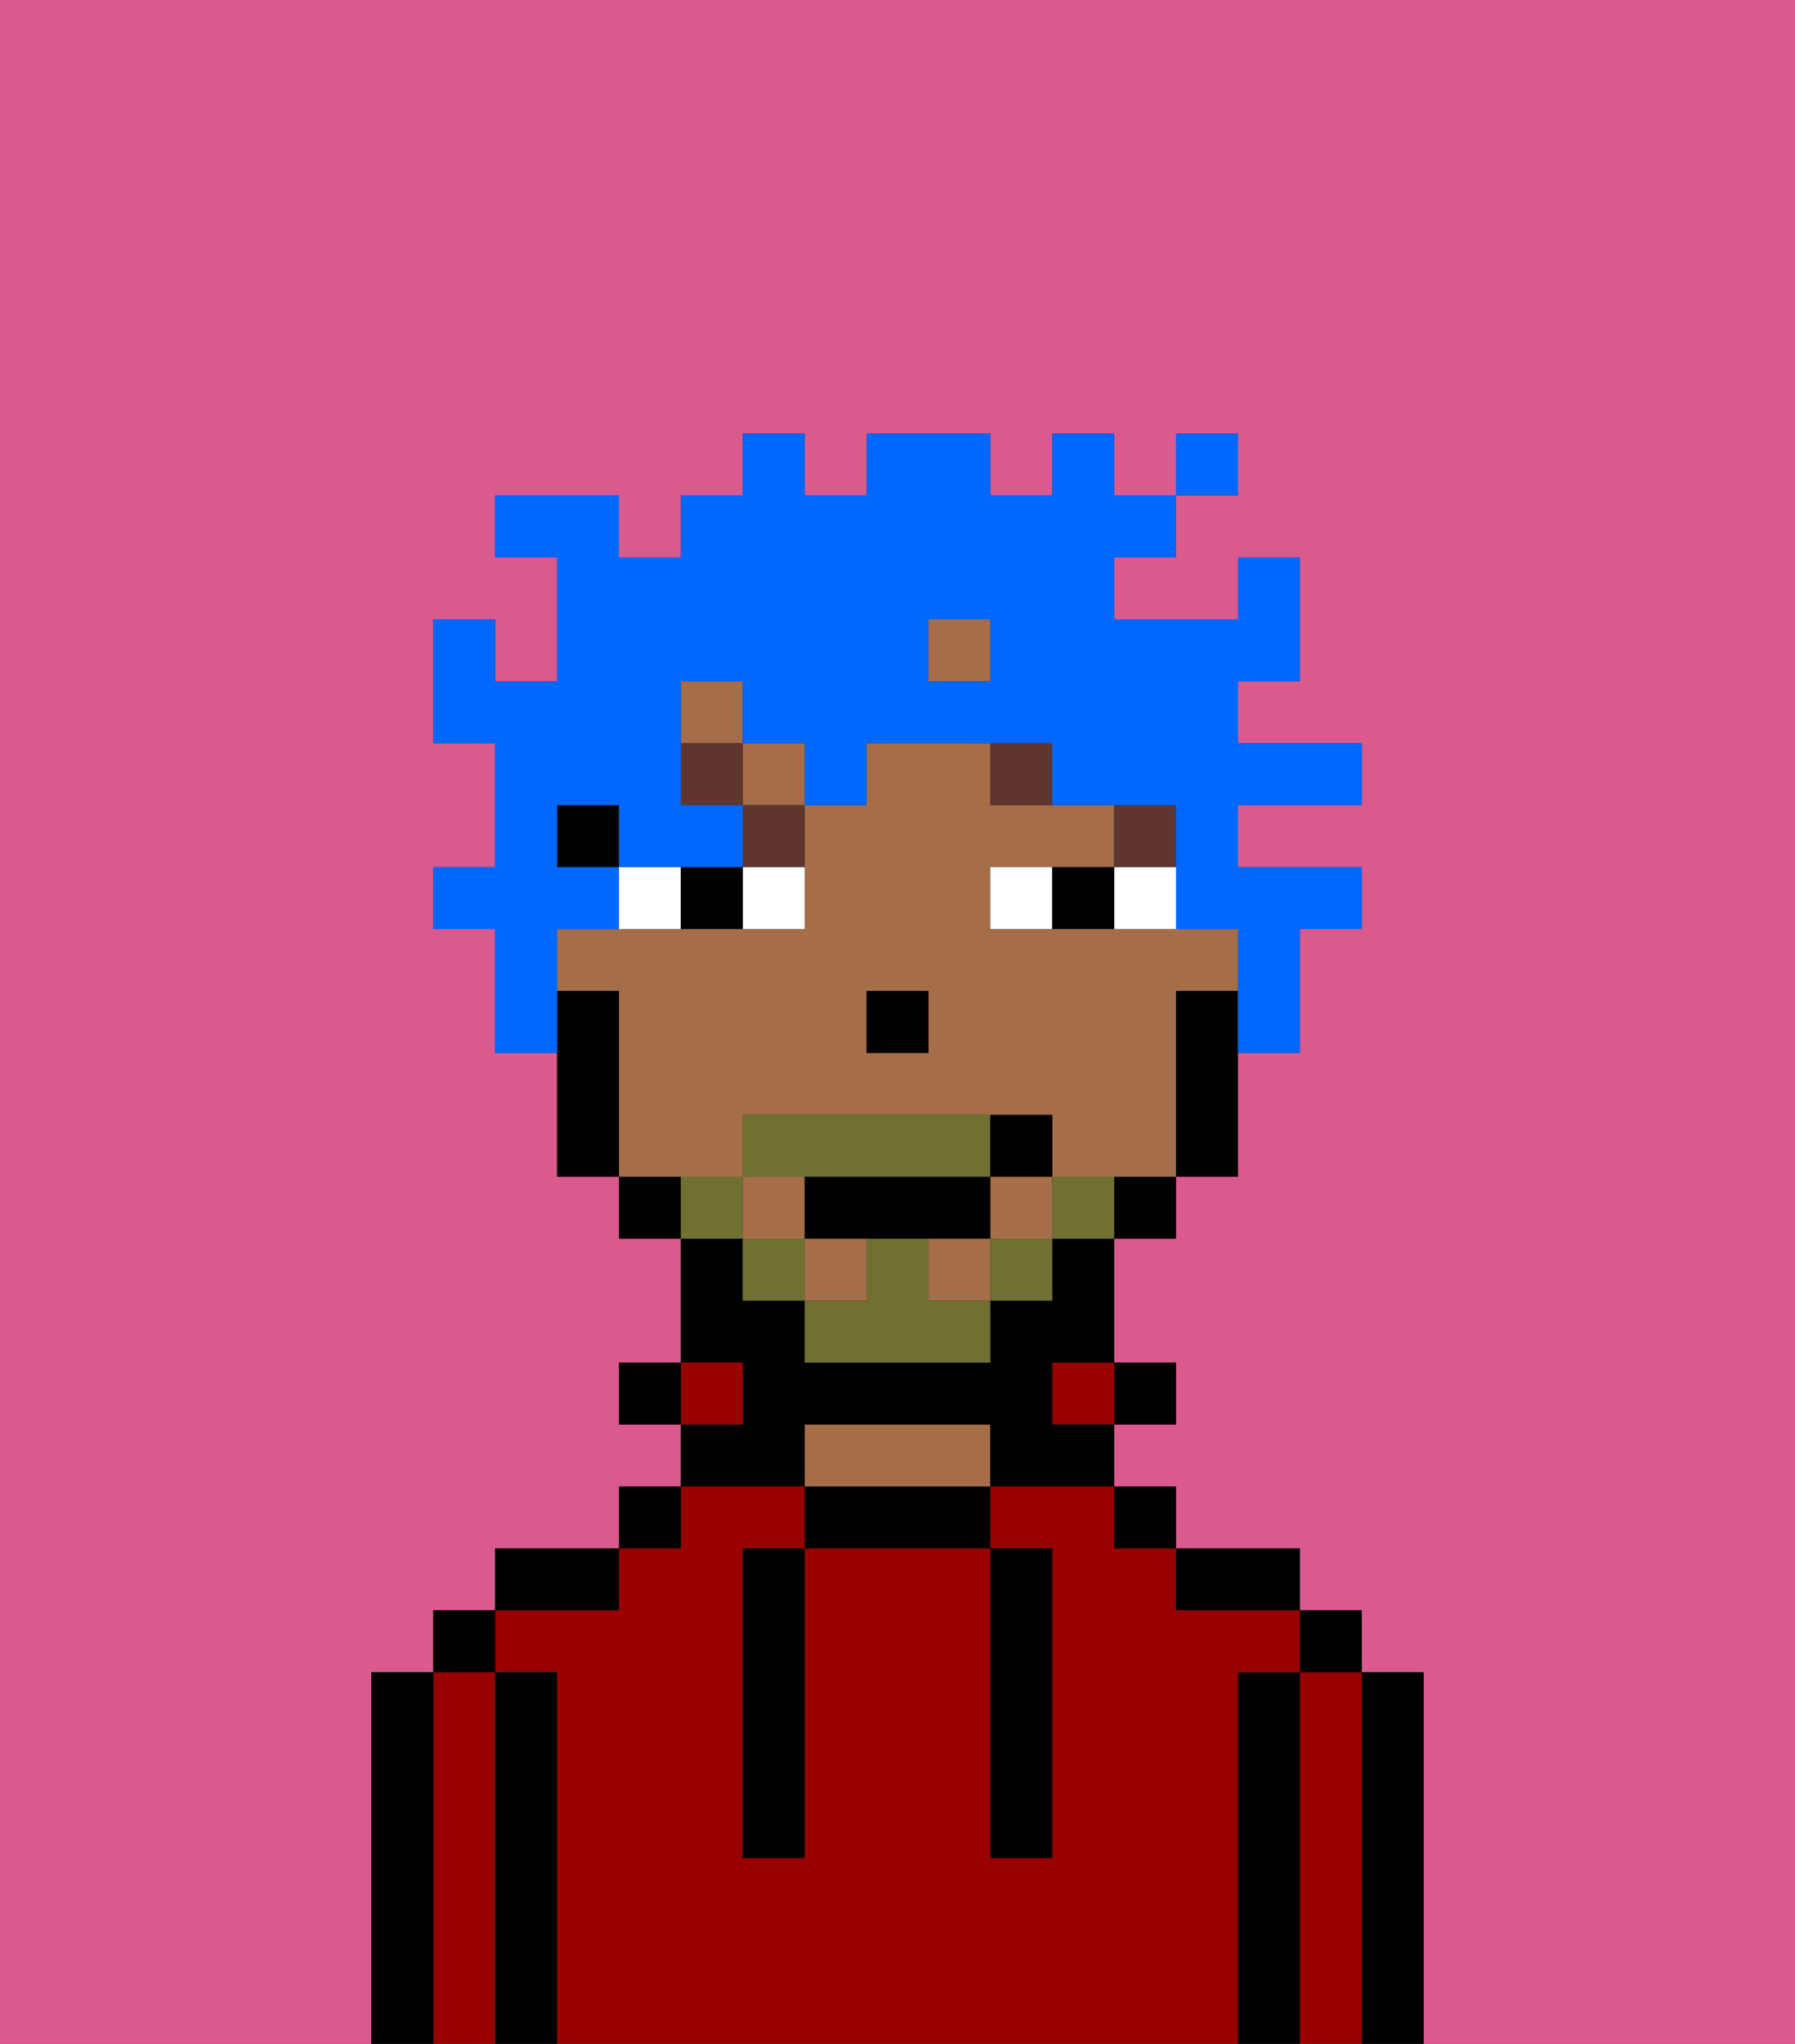 <svg xmlns="http://www.w3.org/2000/svg" viewBox="0 0 29 33"><rect x="0" y="0" width="29" height="33" fill="#333333" stroke="none"/><defs><style>polygon,rect,path{shape-rendering:crispedges;}.qa196-1{fill:#db5a8e;}.qa196-2{fill:#000000;}.qa196-3{fill:#990000;}.qa196-4{fill:#a56e49;}.qa196-5{fill:#ffffff;}.qa196-6{fill:#5e362f;}.qa196-7{fill:#6f7032;}.qa196-8{fill:#0068ff;}</style></defs><path class="qa196-1" d="M0,33H6V27H7V26H8V25h2V24h1V23H10V22h1V20H10V19H9V17H8V15H7V14H8V12H7V10H8v1H9V9H8V8h2V9h1V8h1V7h1V8h1V7h2V8h1V7h1V8h1V7h1V8H19V9H18v1h2V9h1v2H20v1h2v1H20v1h2v1H21v2H20v2H19v1H18v2h1v1H18v1h1v1h2v1h1v1h1v6h6V0H0Z"/><path class="qa196-2" d="M23,27H22v6h1V27Z"/><path class="qa196-3" d="M22,27H21v6h1V27Z"/><rect class="qa196-2" x="21" y="26" width="1" height="1"/><path class="qa196-2" d="M21,27H20v6h1V27Z"/><path class="qa196-3" d="M20,27h1V26H19V25H18V24H16v1h1v5H16V25H13v5H12V25h1V24H11v1H10v1H8v1H9v6H20V27Z"/><path class="qa196-2" d="M20,26h1V25H19v1Z"/><rect class="qa196-2" x="18" y="24" width="1" height="1"/><rect class="qa196-2" x="18" y="22" width="1" height="1"/><rect class="qa196-3" x="17" y="22" width="1" height="1"/><path class="qa196-2" d="M13,24v1h3V24H13Z"/><path class="qa196-4" d="M15,23H13v1h3V23Z"/><path class="qa196-2" d="M13,23h3v1h2V23H17V22h1V20H17v1H16v1H13V21H12V20H11v2h1v1H11v1h2Z"/><rect class="qa196-3" x="11" y="22" width="1" height="1"/><rect class="qa196-2" x="10" y="24" width="1" height="1"/><rect class="qa196-2" x="10" y="22" width="1" height="1"/><path class="qa196-2" d="M10,25H8v1h2Z"/><path class="qa196-2" d="M9,27H8v6H9V27Z"/><path class="qa196-3" d="M8,27H7v6H8V27Z"/><rect class="qa196-2" x="7" y="26" width="1" height="1"/><path class="qa196-2" d="M7,27H6v6H7V27Z"/><path class="qa196-2" d="M12,26v4h1V25H12Z"/><path class="qa196-2" d="M16,30h1V25H16v5Z"/><rect class="qa196-4" x="12" y="12" width="1" height="1"/><path class="qa196-4" d="M12,19V18h5v1h2V16h1V15H16V14h2V13H16V12H14v1H13v2H9v1h1v3h2Zm2-3h1v1H14Z"/><rect class="qa196-4" x="15" y="20" width="1" height="1"/><rect class="qa196-4" x="15" y="10" width="1" height="1"/><rect class="qa196-4" x="12" y="19" width="1" height="1"/><rect class="qa196-4" x="13" y="20" width="1" height="1"/><rect class="qa196-4" x="16" y="19" width="1" height="1"/><rect class="qa196-4" x="11" y="11" width="1" height="1"/><path class="qa196-2" d="M19,16v3h1V16Z"/><path class="qa196-2" d="M18,20h1V19H18Z"/><path class="qa196-2" d="M10,19v1h1V19Z"/><rect class="qa196-2" x="9" y="13" width="1" height="1"/><path class="qa196-2" d="M10,16H9v3h1V16Z"/><rect class="qa196-2" x="14" y="16" width="1" height="1"/><path class="qa196-5" d="M12,15h1V14H12Z"/><path class="qa196-5" d="M10,14v1h1V14Z"/><path class="qa196-5" d="M18,14v1h1V14Z"/><path class="qa196-5" d="M16,14v1h1V14Z"/><path class="qa196-2" d="M11,14v1h1V14Z"/><path class="qa196-2" d="M17,14v1h1V14Z"/><rect class="qa196-6" x="18" y="13" width="1" height="1"/><path class="qa196-6" d="M16,12v1h1V12Z"/><path class="qa196-6" d="M12,14h1V13H12Z"/><rect class="qa196-6" x="11" y="12" width="1" height="1"/><path class="qa196-7" d="M17,19v1h1V19Z"/><rect class="qa196-7" x="16" y="20" width="1" height="1"/><path class="qa196-7" d="M15,20H14v1H13v1h3V21H15Z"/><path class="qa196-7" d="M14,19h2V18H12v1h2Z"/><rect class="qa196-7" x="12" y="20" width="1" height="1"/><path class="qa196-7" d="M12,19H11v1h1Z"/><path class="qa196-2" d="M13,19v1h3V19H13Z"/><path class="qa196-2" d="M17,19V18H16v1Z"/><path class="qa196-8" d="M9,15h1V14H9V13h1v1h2V13H11V11h1v1h1v1h1V12h3v1h2v2h1v2h1V15h1V14H20V13h2V12H20V11h1V9H20v1H18V9h1V8H18V7H17V8H16V7H14V8H13V7H12V8H11V9H10V8H8V9H9v2H8V10H7v2H8v2H7v1H8v2H9V15Zm6-5h1v1H15Z"/><rect class="qa196-8" x="19" y="7" width="1" height="1"/></svg>